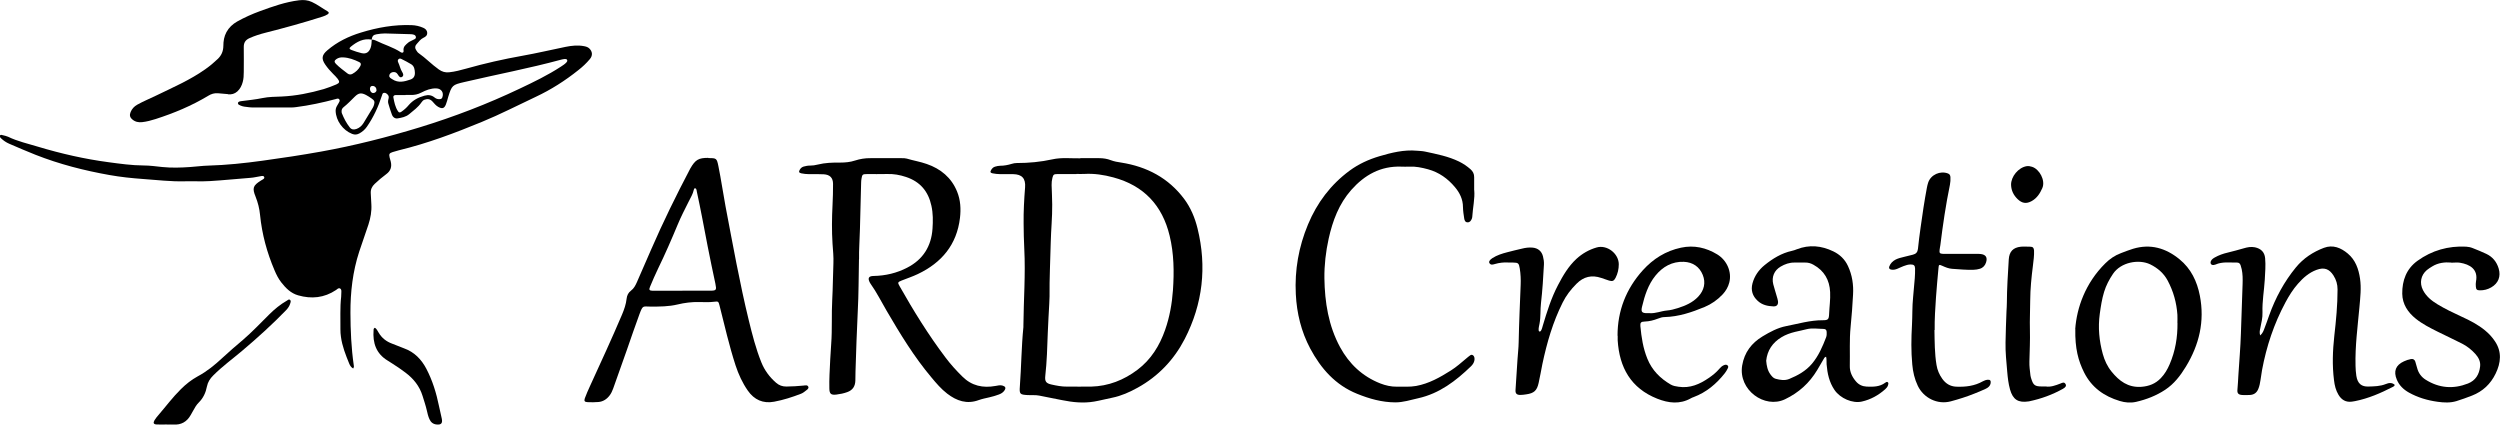 <?xml version="1.0" encoding="UTF-8"?>
<svg id="Layer_2" data-name="Layer 2" xmlns="http://www.w3.org/2000/svg" viewBox="0 0 339.36 57.64">
  <g id="Layer_1-2" data-name="Layer 1">
    <g>
      <path d="m47.97,50.04c-.31-.17-.46-.42-.57-.69-.48-1.18-.95-2.36-1.12-3.63-.04-.33-.08-.66-.07-1,.02-1.48-.07-2.96.1-4.43.02-.17.02-.33.02-.5,0-.23.07-.5-.17-.63-.22-.12-.38.1-.55.21-1.6,1.07-3.33,1.24-5.14.72-.99-.28-1.68-.98-2.29-1.76-.39-.5-.67-1.06-.91-1.63-1.03-2.41-1.71-4.91-1.97-7.53-.08-.85-.29-1.68-.61-2.48-.47-1.16-.35-1.5.71-2.17.09-.06.18-.1.27-.16.12-.08.27-.16.19-.34-.07-.17-.25-.14-.39-.12-.49.07-.98.21-1.48.24-1.83.14-3.65.33-5.48.44-1.14.07-2.29,0-3.44.03-1.88.05-3.74-.18-5.61-.31-1.54-.11-3.07-.27-4.59-.54-3.43-.61-6.8-1.47-10.05-2.75-1.2-.47-2.38-.99-3.57-1.5-.4-.17-.77-.42-1.09-.72-.1-.1-.24-.21-.17-.37.08-.19.25-.1.38-.07.24.06.5.11.72.21,1.3.63,2.71.94,4.09,1.36,3.13.94,6.32,1.67,9.57,2.1,1.57.21,3.13.43,4.72.44.85,0,1.7.12,2.55.21,1.27.13,2.54.09,3.81,0,.81-.05,1.62-.17,2.43-.19,2.48-.07,4.94-.33,7.4-.67,2.64-.36,5.27-.76,7.9-1.23,4.56-.82,9.04-1.96,13.46-3.31,4.62-1.42,9.14-3.15,13.51-5.23,1.92-.91,3.83-1.83,5.62-3,.26-.17.53-.34.74-.57.08-.09.16-.2.09-.34-.07-.13-.2-.13-.33-.12-.16.02-.33.04-.49.09-4.34,1.18-8.77,2.01-13.15,3.04-1.6.37-1.68.44-2.17,2.02-.1.34-.18.69-.31,1.01-.22.55-.49.63-1.02.35-.34-.18-.57-.49-.82-.76-.32-.34-.67-.37-1.08-.22-.19.07-.3.22-.41.37-.44.65-1.08,1.1-1.66,1.59-.45.37-1.01.48-1.57.57-.33.05-.63-.14-.77-.51-.18-.48-.33-.98-.48-1.48-.07-.22-.05-.45.02-.68.05-.19.05-.37-.09-.53-.14-.16-.31-.3-.54-.27-.2.03-.22.23-.27.38-.48,1.5-1.13,2.91-2.03,4.21-.27.39-.6.68-1.01.91-.33.18-.64.22-1.01.07-1.24-.49-2.18-1.77-2.23-3.11,0-.24.05-.45.17-.66.08-.14.17-.28.25-.43.07-.14.2-.3.09-.46-.13-.21-.33-.11-.51-.06-1.77.47-3.56.86-5.38,1.09-.23.03-.46.05-.68.05-1.71,0-3.42,0-5.12,0-.42,0-.83-.07-1.24-.12-.16-.02-.33-.08-.48-.14-.15-.07-.36-.13-.36-.31,0-.23.25-.26.43-.29.97-.13,1.95-.22,2.9-.42.86-.18,1.74-.17,2.61-.21,1.95-.09,3.84-.47,5.71-1.01.58-.17,1.14-.4,1.7-.63.44-.19.49-.37.2-.75-.19-.25-.42-.47-.64-.69-.38-.38-.74-.79-1.05-1.24-.56-.81-.48-1.31.27-1.95,1.34-1.15,2.89-1.9,4.56-2.41,2.24-.69,4.53-1.1,6.89-1.01.55.02,1.07.14,1.57.36.3.13.53.34.54.7.01.35-.23.53-.5.65-.41.19-.66.56-.95.88-.22.24-.24.53-.05.8.1.14.18.3.31.39.98.68,1.79,1.55,2.77,2.24.44.31.88.44,1.4.38.79-.08,1.56-.29,2.32-.5,2.51-.71,5.04-1.28,7.61-1.74,1.97-.35,3.91-.81,5.87-1.21.84-.17,1.69-.26,2.54-.09.25.05.49.12.68.3.44.42.49.96.08,1.45-.47.56-1,1.06-1.58,1.51-1.78,1.42-3.69,2.64-5.76,3.61-2.43,1.14-4.82,2.38-7.31,3.4-3.68,1.52-7.4,2.92-11.28,3.86-.28.07-.56.15-.84.24-.45.15-.52.26-.41.74.04.18.11.36.15.54.17.7,0,1.27-.6,1.71-.55.41-1.08.85-1.58,1.33-.37.35-.56.75-.53,1.27.03.5.05,1,.08,1.5.06.94-.11,1.87-.4,2.76-.4,1.23-.85,2.44-1.25,3.67-.88,2.7-1.2,5.48-1.19,8.31.01,2.38.11,4.74.45,7.1.02.12.06.24-.07.42Zm2.49-44.67c.19,0,.37.05.54.13,1.13.56,2.36.9,3.42,1.6.2.13.4.03.36-.22-.08-.56.32-.82.65-1.11.15-.13.37-.19.54-.3.2-.12.55-.17.48-.48-.07-.3-.4-.32-.67-.35-.02,0-.04,0-.06,0-1.16-.03-2.32-.08-3.48-.1-.37,0-.74.05-1.11.11-.45.07-.61.26-.68.73-1.12-.21-2.01.29-2.83.96-.24.2-.22.32.08.44.44.17.9.32,1.36.43.63.15,1.02-.1,1.25-.72.13-.36.13-.73.15-1.1Zm-4.09,9.74c0,.08,0,.17.03.25.28.7.62,1.36,1.09,1.95.23.29.55.32.91.19.41-.15.71-.43.94-.79.43-.69.85-1.38,1.26-2.08.07-.12.13-.26.17-.4.12-.41.06-.6-.3-.84-.26-.18-.51-.36-.79-.5-.65-.33-1-.28-1.52.23-.49.48-.96.98-1.5,1.41-.19.15-.31.34-.29.59Zm8.69-2.23s0,.01,0,.02c-.44,0-.87,0-1.31,0-.21,0-.4.09-.35.33.12.65.25,1.31.63,1.88.14.22.3.17.47.05.36-.25.69-.54.97-.88.58-.68,1.3-1.06,2.15-1.29.54-.15.98-.08,1.39.26.21.17.44.23.7.21.16-.01.27-.08.33-.23.25-.65-.13-1.22-.83-1.23-.73-.02-1.39.24-2.02.57-.46.24-.93.34-1.44.32-.23,0-.46,0-.69,0Zm1.26-3c-.02-.44-.08-.89-.49-1.15-.42-.26-.87-.49-1.31-.71-.13-.07-.28-.11-.41,0-.15.13-.13.3-.05.46.2.41.27.87.52,1.27.13.2.27.5.01.68-.28.19-.44-.09-.58-.3-.01-.02-.02-.03-.03-.05-.16-.27-.41-.34-.7-.28-.24.06-.42.23-.44.47-.02.27.24.37.42.49.81.54,1.63.32,2.45.04.43-.15.62-.46.61-.91Zm-9.75-2.09c-.32-.02-.62.04-.89.22-.31.21-.34.39-.08.66.48.49,1.04.89,1.58,1.31.2.15.44.17.65.05.46-.25.85-.6,1.09-1.08.11-.22.09-.4-.15-.52-.7-.34-1.42-.61-2.2-.64Zm4.01,3.88c-.23-.02-.34.12-.36.37-.02.3.17.57.42.59.22.02.47-.17.47-.38,0-.33-.2-.57-.54-.59Z"/>
      <path d="m146.65,21.47c.85,0,1.71,0,2.56,0,.55,0,1.08.08,1.59.28.45.17.92.25,1.4.32,3.48.55,6.4,2.08,8.54,4.93.89,1.19,1.47,2.58,1.82,4.02,1.28,5.2.71,10.23-1.74,14.99-1.45,2.81-3.58,5.06-6.38,6.61-1.1.61-2.23,1.12-3.47,1.37-.82.16-1.62.38-2.44.52-1.46.25-2.91.1-4.34-.19-1.04-.22-2.08-.41-3.12-.62-.51-.1-1.04-.04-1.56-.07-1.07-.06-1.15-.13-1.07-1.19.2-2.68.21-5.37.48-8.04,0-.06,0-.12,0-.19.03-3.48.3-6.95.12-10.43-.06-1.14-.08-2.29-.09-3.43-.02-1.65.07-3.29.2-4.93.09-1.19-.42-1.76-1.61-1.78-.58,0-1.17,0-1.75,0-.36,0-.71-.05-1.05-.11-.32-.06-.36-.21-.18-.49.13-.2.29-.36.52-.42.22-.06.45-.12.67-.12.55,0,1.07-.1,1.59-.26.22-.07.45-.11.68-.11,1.63,0,3.24-.15,4.83-.5,1.25-.28,2.53-.12,3.8-.14Zm-.52,2.16h0c-.87,0-1.75,0-2.62,0-.46,0-.54.08-.65.51-.08.32-.12.65-.11.99.03.87.07,1.75.08,2.62.02,1.73-.16,3.45-.2,5.18-.05,2.44-.19,4.87-.16,7.31,0,.33-.02.67-.04,1-.07,1.31-.15,2.62-.2,3.93-.07,1.96-.12,3.91-.34,5.86-.08.73.1,1,.81,1.16.71.16,1.42.3,2.16.29,1.08-.01,2.17.02,3.25,0,2.35-.06,4.45-.89,6.3-2.29,1.83-1.38,3-3.27,3.75-5.42.61-1.74.93-3.54,1.06-5.38.17-2.49.14-4.96-.45-7.39-.99-4.13-3.51-6.81-7.64-7.92-1.29-.35-2.61-.55-3.95-.47-.35.02-.71,0-1.06,0Z"/>
      <path d="m116.6,35.2c-.05,2.49-.04,4.74-.16,6.98-.14,2.74-.22,5.49-.31,8.24-.01.42,0,.83-.02,1.25-.02.77-.37,1.3-1.11,1.56-.47.17-.96.27-1.46.33-.73.09-.95-.09-.96-.83-.01-.62-.01-1.25.02-1.87.06-1.39.13-2.79.23-4.18.15-2,.03-4,.14-5.99.09-1.64.09-3.29.16-4.93.04-.89-.06-1.79-.12-2.68-.11-1.75-.09-3.49,0-5.24.05-.96.07-1.91.07-2.87,0-.83-.42-1.26-1.26-1.31-.66-.04-1.33-.02-2-.02-.36,0-.71-.04-1.05-.11-.32-.07-.37-.22-.2-.5.12-.21.29-.35.52-.42.28-.07.57-.14.86-.13.36,0,.71-.05,1.05-.14,1-.25,2.02-.28,3.04-.27.69,0,1.37-.06,2.03-.28.68-.22,1.38-.33,2.09-.32,1.42,0,2.83,0,4.25,0,.23,0,.47,0,.68.06.9.27,1.83.42,2.71.73,1.89.65,3.35,1.85,4.12,3.75.47,1.15.53,2.36.39,3.57-.43,3.63-2.48,6.08-5.72,7.62-.71.34-1.47.59-2.2.88-.54.22-.56.27-.28.76,1.9,3.36,3.92,6.63,6.25,9.71.69.92,1.46,1.76,2.28,2.57,1.27,1.26,2.78,1.58,4.49,1.27.33-.06.65-.15.99-.04.38.12.45.33.22.66-.18.27-.45.43-.75.54-.43.16-.87.29-1.32.39-.47.11-.94.2-1.39.36-1.63.61-3.02.12-4.31-.87-.82-.63-1.48-1.41-2.13-2.19-2.36-2.8-4.25-5.91-6.09-9.06-.72-1.22-1.34-2.49-2.17-3.65-.04-.05-.07-.1-.1-.16-.33-.62-.17-.9.51-.91,1.61-.03,3.14-.39,4.56-1.13,2.14-1.1,3.27-2.9,3.43-5.29.07-1.04.08-2.08-.15-3.11-.42-1.95-1.52-3.27-3.45-3.91-.84-.28-1.68-.43-2.57-.4-.92.03-1.83,0-2.75.01-.57,0-.63.06-.72.63-.03.18-.05.37-.05.56-.06,2.08-.12,4.16-.16,6.24-.03,1.46-.15,2.91-.12,4.13Z"/>
      <path d="m96.17,21.46c1.09,0,1.13.02,1.35,1.1.37,1.82.63,3.65.97,5.47.99,5.17,1.91,10.36,3.16,15.48.47,1.92.96,3.84,1.7,5.68.44,1.09,1.11,1.99,1.99,2.76.41.36.87.53,1.42.52.77,0,1.54-.06,2.31-.13.23-.02.56-.12.66.18.08.24-.19.39-.37.53-.19.16-.4.31-.63.4-1.19.46-2.4.85-3.65,1.08-1.5.28-2.7-.26-3.57-1.51-.73-1.05-1.26-2.2-1.66-3.42-.87-2.68-1.49-5.42-2.18-8.14-.14-.54-.17-.57-.72-.5-.68.09-1.37.05-2.06.04-.99-.02-1.95.1-2.91.33-1.2.29-2.43.29-3.66.29-1.07,0-1.04-.24-1.52,1.04-.59,1.58-1.12,3.18-1.68,4.77-.62,1.77-1.26,3.53-1.88,5.3-.12.34-.27.66-.48.94-.38.51-.88.84-1.51.9-.5.05-1,.04-1.5.02-.39-.02-.49-.16-.36-.53.2-.55.44-1.08.68-1.61,1.48-3.24,2.98-6.47,4.37-9.75.29-.69.54-1.4.62-2.15.05-.45.23-.83.61-1.11.38-.28.59-.7.78-1.12.66-1.49,1.31-2.97,1.95-4.47,1.61-3.71,3.39-7.33,5.27-10.91.02-.04.04-.07.06-.11.67-1.15,1.1-1.4,2.41-1.4Zm-3.54,18c1.23,0,2.46,0,3.69,0,.93,0,.97-.06.79-.95-.36-1.69-.72-3.38-1.05-5.08-.48-2.49-.94-4.99-1.48-7.47-.01-.06-.02-.12-.03-.18-.03-.1-.07-.21-.19-.22-.14-.01-.16.12-.18.21-.13.58-.44,1.08-.7,1.6-.51,1.02-1.04,2.04-1.48,3.1-.84,2.02-1.71,4.02-2.67,5.99-.39.8-.74,1.63-1.09,2.46-.18.42-.1.53.34.55.12,0,.25,0,.37,0,1.23,0,2.46,0,3.69,0Z"/>
      <path d="m200.12,25.83c.1,1.09-.19,2.34-.27,3.61,0,.1-.04.2-.08.3-.11.24-.26.45-.55.44-.32,0-.42-.26-.46-.51-.08-.51-.16-1.03-.17-1.55,0-1.06-.44-1.95-1.1-2.73-.97-1.15-2.15-2-3.64-2.41-.85-.23-1.7-.41-2.58-.36-.35.02-.71.01-1.06,0-2.8-.1-4.98,1.13-6.78,3.16-1.68,1.9-2.53,4.19-3.07,6.61-.39,1.77-.6,3.58-.58,5.39.05,3.25.55,6.44,2.13,9.35,1.23,2.26,3.02,3.96,5.46,4.92.72.28,1.47.45,2.25.44.87-.02,1.75.06,2.62-.1,1.74-.32,3.24-1.17,4.71-2.1.76-.48,1.43-1.08,2.11-1.65.08-.07.15-.14.24-.2.2-.13.39-.4.65-.21.23.17.24.47.18.75-.07.29-.24.54-.45.74-2.06,1.99-4.29,3.7-7.17,4.34-1.04.23-2.05.57-3.13.56-1.8-.01-3.49-.49-5.15-1.16-2.96-1.19-4.92-3.43-6.38-6.16-1.22-2.3-1.82-4.77-1.95-7.36-.17-3.28.39-6.44,1.65-9.46,1.22-2.94,3.08-5.42,5.66-7.32,1.22-.9,2.59-1.52,4.03-1.95,1.66-.49,3.34-.91,5.1-.75.37.03.75.04,1.12.12,1.57.34,3.14.64,4.6,1.35.57.28,1.08.63,1.55,1.04.33.29.51.64.5,1.09-.01.52,0,1.04,0,1.75Z"/>
      <path d="m306.81,45.53c.35-.3.46-.65.58-.97.23-.58.43-1.17.64-1.76.85-2.37,2.03-4.56,3.63-6.51,1.02-1.24,2.32-2.09,3.8-2.65,1.23-.46,2.31,0,3.24.78,1.04.87,1.47,2.09,1.66,3.4.19,1.29.03,2.58-.08,3.86-.24,2.65-.6,5.3-.53,7.97.01.46.04.92.11,1.37.17,1.1.75,1.47,1.61,1.45.82-.02,1.62-.03,2.39-.34.41-.17.84-.23,1.21.11-.03.18-.16.22-.26.28-1.64.84-3.31,1.57-5.13,1.93-.14.03-.29.05-.43.07-.82.11-1.41-.25-1.82-.94-.36-.6-.52-1.27-.6-1.96-.26-2.02-.18-4.03.04-6.04.24-2.09.44-4.18.44-6.29,0-.69-.18-1.31-.55-1.89-.58-.91-1.27-1.15-2.3-.77-1.03.38-1.82,1.08-2.53,1.89-.68.77-1.21,1.63-1.7,2.54-1.55,2.89-2.57,5.95-3.17,9.17-.08.45-.14.9-.21,1.36-.06.41-.14.82-.3,1.21-.2.49-.56.77-1.09.81-.35.02-.71.03-1.06.01-.54-.03-.74-.22-.68-.74.07-.66.08-1.33.13-1.99.12-1.87.28-3.73.34-5.61.07-2.25.16-4.49.23-6.74.02-.67.02-1.33-.12-1.99-.04-.18-.09-.36-.15-.54-.08-.25-.25-.38-.51-.37-.97.02-1.96-.15-2.9.27-.08.03-.16.05-.24.06-.33.04-.51-.19-.39-.51.1-.25.31-.38.53-.51.55-.31,1.14-.52,1.75-.66.73-.18,1.45-.37,2.17-.58.5-.15,1.01-.25,1.54-.14.82.18,1.3.65,1.38,1.48.09.98,0,1.95-.05,2.93-.09,1.47-.36,2.93-.31,4.42.03.74-.16,1.45-.3,2.16-.06.28-.13.57-.02.96Z"/>
      <path d="m247.89,48.42c-.24.06-.29.23-.37.37-.29.48-.56.97-.85,1.45-1.06,1.76-2.49,3.06-4.37,3.96-2.77,1.32-6.36-1.27-5.81-4.59.3-1.78,1.28-3.05,2.77-3.95,1-.6,2.05-1.17,3.19-1.39,1.65-.32,3.28-.81,4.98-.8.71,0,.83-.11.86-.83.04-1,.19-1.99.14-2.99-.08-1.65-.8-2.9-2.26-3.71-.35-.2-.72-.31-1.13-.3-.48,0-.96.01-1.44,0-.69-.01-1.31.21-1.89.55-.87.51-1.25,1.41-1,2.4.14.54.32,1.08.47,1.62.06.22.14.44.17.66.06.48-.15.74-.62.72-.78-.03-1.53-.19-2.13-.75-.71-.65-.96-1.44-.71-2.38.27-1,.84-1.81,1.63-2.46,1.11-.9,2.31-1.64,3.73-1.95.22-.05.44-.12.65-.21,1.7-.66,3.34-.5,4.96.28.89.43,1.57,1.08,1.99,1.99.58,1.24.77,2.55.69,3.89-.08,1.45-.18,2.91-.33,4.36-.18,1.77-.07,3.54-.11,5.31-.02.81.32,1.5.83,2.1.38.45.86.68,1.47.71.89.03,1.75.04,2.51-.53.09-.07.23-.16.34-.07.14.11.08.27.04.41-.07.23-.22.4-.39.55-.92.82-1.97,1.4-3.17,1.67-1.25.28-2.92-.42-3.71-1.58-.71-1.04-.97-2.24-1.07-3.48-.03-.33.03-.67-.07-1.04Zm-8.14.55c.06.69.18,1.32.58,1.86.19.25.39.51.71.59.61.16,1.23.27,1.84.02,1.16-.48,2.24-1.07,3.08-2.06.9-1.07,1.44-2.33,1.93-3.61.08-.22.08-.45.07-.68,0-.27-.12-.44-.41-.44-.79-.01-1.57-.16-2.36.05-.5.13-1.01.23-1.52.35-.65.16-1.28.38-1.85.73-1.21.73-1.93,1.8-2.07,3.19Z"/>
      <path d="m281.7,44.66c.21-2.87,1.36-6.22,4.08-8.91.61-.61,1.32-1.09,2.13-1.39.54-.21,1.09-.42,1.64-.59,2.36-.71,4.44-.1,6.3,1.42,1.57,1.28,2.39,3,2.77,4.96.67,3.47-.09,6.65-1.9,9.62-.74,1.22-1.6,2.34-2.81,3.14-1.21.8-2.55,1.32-3.95,1.64-.75.17-1.5.1-2.22-.12-2.12-.64-3.8-1.82-4.83-3.86-.8-1.6-1.25-3.26-1.2-5.91Zm13.87-.8c0-.37.02-.75,0-1.12-.11-1.64-.54-3.19-1.32-4.65-.54-1.01-1.36-1.71-2.38-2.21-1.53-.73-3.97-.3-5.04,1.29-.52.77-.94,1.57-1.21,2.45-.3.98-.45,1.99-.59,3-.25,1.84-.08,3.65.41,5.43.24.87.62,1.69,1.19,2.39,1.03,1.27,2.23,2.19,4.03,2.07,1.07-.08,1.93-.42,2.66-1.18.53-.55.9-1.19,1.2-1.89.77-1.79,1.08-3.66,1.06-5.6Z"/>
      <path d="m332.74,35.64c-.87-.07-1.77.02-2.59.53-.25.15-.5.31-.72.49-.82.7-1.02,1.75-.53,2.71.43.84,1.14,1.43,1.93,1.91,1.07.65,2.2,1.19,3.33,1.71,1.12.51,2.21,1.07,3.17,1.86.52.43.97.91,1.34,1.47.97,1.44.81,2.92.1,4.39-.68,1.41-1.75,2.42-3.21,2.99-.7.27-1.4.53-2.12.75-.83.25-1.68.21-2.54.09-1.38-.19-2.68-.57-3.9-1.25-.73-.41-1.31-.96-1.64-1.74-.49-1.15-.16-1.99.96-2.5.3-.14.62-.25.95-.31.28-.05.5.06.59.34.1.3.18.6.26.9.18.68.58,1.21,1.16,1.57,1.82,1.14,3.74,1.29,5.73.51,1.04-.41,1.53-1.24,1.65-2.31.08-.67-.21-1.22-.64-1.7-.52-.58-1.13-1.06-1.82-1.41-1.09-.56-2.21-1.07-3.31-1.62-1.02-.51-2.05-1.03-2.95-1.75-1.09-.87-1.83-1.98-1.85-3.4-.02-1.79.56-3.38,2.07-4.47,1.96-1.41,4.17-2.04,6.59-1.92.31.02.62.08.91.2.62.25,1.24.49,1.84.78.85.4,1.41,1.08,1.68,1.99.32,1.07-.04,2-1.01,2.56-.48.28-1,.41-1.55.4-.4,0-.51-.12-.54-.52-.02-.23-.02-.46.02-.68.33-1.66-.83-2.33-2.19-2.55-.37-.06-.75,0-1.18,0Z"/>
      <path d="m262.59,44.81c.03,1.58.02,3.17.28,4.73.11.69.38,1.32.79,1.89.46.64,1.06,1.02,1.88,1.06,1.27.05,2.49-.09,3.62-.73.2-.11.42-.19.65-.21.33-.03.46.12.41.45-.07.42-.37.64-.72.8-.49.23-.99.43-1.49.63-1.04.42-2.12.76-3.2,1.05-1.83.49-3.7-.47-4.48-2.11-.44-.92-.66-1.89-.75-2.89-.17-1.79-.14-3.57-.04-5.37.07-1.25.02-2.5.15-3.74.09-.87.16-1.74.23-2.61.03-.44.05-.87.04-1.31-.01-.41-.17-.55-.59-.55-.34,0-.66.1-.97.22-.29.11-.57.25-.86.37-.27.11-.56.17-.85.1-.23-.05-.31-.2-.23-.42.16-.43.47-.73.87-.94.36-.18.74-.26,1.13-.36.4-.1.81-.2,1.21-.3.41-.1.63-.34.68-.78.1-.97.22-1.94.36-2.91.25-1.81.52-3.63.86-5.43.04-.22.1-.45.17-.67.36-1.07,1.64-1.64,2.69-1.23.23.09.31.26.33.48.02.35,0,.71-.07,1.06-.56,2.71-.96,5.45-1.3,8.2-.03.21-.08.41-.1.62-.05.44.02.52.45.55.15,0,.29,0,.44,0,1.35,0,2.71,0,4.06,0,.21,0,.42,0,.62.02.7.08.95.46.74,1.13-.13.42-.4.73-.83.87-.28.09-.57.13-.86.14-.98.04-1.96-.07-2.93-.13-.46-.03-.89-.21-1.31-.4-.46-.21-.49-.18-.53.29-.12,1.33-.25,2.65-.34,3.98-.1,1.47-.2,2.95-.18,4.43Z"/>
      <path d="m219.57,45.57c0-3.4,1.17-6.37,3.43-8.88,1.4-1.55,3.11-2.63,5.19-3.07,1.77-.38,3.41,0,4.91.91,1.36.83,2,2.43,1.64,3.82-.16.62-.47,1.15-.91,1.62-.7.74-1.51,1.31-2.44,1.7-1.74.72-3.51,1.32-5.42,1.37-.32,0-.62.09-.91.21-.59.23-1.19.38-1.82.4-.48.01-.61.15-.57.61.14,1.52.37,3.02.95,4.44.63,1.55,1.74,2.67,3.17,3.5.33.19.7.25,1.07.3,1.55.23,2.86-.34,4.09-1.19.53-.36,1.04-.77,1.46-1.27.16-.19.35-.36.58-.46.18-.08.37-.12.53.03.15.15.05.32-.02.46-.1.2-.22.4-.36.58-1.14,1.45-2.51,2.61-4.26,3.26-.12.04-.24.09-.34.15-1.52.86-3.06.66-4.58.06-3.58-1.42-5.14-4.23-5.37-7.92-.01-.21,0-.42,0-.62Zm4.36-3.06c.81.06,1.55-.29,2.34-.36.5-.04.99-.17,1.46-.32,1.04-.33,2.04-.75,2.8-1.57.79-.85,1.04-1.87.61-2.94-.45-1.12-1.36-1.73-2.57-1.78-1.59-.06-2.86.66-3.84,1.86-1.01,1.24-1.48,2.74-1.84,4.26-.16.69,0,.85.72.85.1,0,.21,0,.31,0Z"/>
      <path d="m204.69,35.63c-.54-.03-1.16.03-1.77.21-.25.07-.54.18-.73-.11-.13-.2.02-.45.39-.69.62-.4,1.32-.62,2.02-.8.66-.18,1.33-.33,2-.49.47-.12.94-.18,1.42-.14.74.06,1.25.48,1.43,1.19.09.36.15.74.13,1.11-.09,1.75-.2,3.49-.4,5.23-.11.93-.02,1.87-.2,2.8-.05.29-.14.57-.12.86,0,.08.02.17.12.2.09.02.15-.04.2-.11.13-.22.18-.46.25-.7.56-1.87,1.14-3.74,2.06-5.49.68-1.3,1.41-2.55,2.5-3.56.8-.73,1.71-1.25,2.75-1.55,1.4-.4,2.98.81,3,2.27,0,.66-.14,1.28-.44,1.86-.22.42-.42.5-.87.37-.36-.11-.71-.24-1.06-.36-1.29-.44-2.4-.19-3.37.79-.76.76-1.4,1.58-1.88,2.55-1.33,2.65-2.14,5.46-2.75,8.34-.18.86-.31,1.72-.51,2.57-.23,1.05-.63,1.4-1.68,1.55-.29.04-.58.09-.87.08-.44-.02-.61-.21-.59-.64.08-1.39.18-2.78.27-4.17.05-.79.15-1.58.16-2.37.05-2.58.17-5.16.27-7.74.03-.75,0-1.5-.12-2.24-.12-.72-.2-.8-.91-.81-.21,0-.42,0-.71,0Z"/>
      <path d="m30.98,12.78c-.46-.04-.91-.07-1.37-.12-.5-.05-.94.09-1.36.35-2.24,1.35-4.64,2.35-7.13,3.15-.59.19-1.2.35-1.82.42-.5.06-.96-.04-1.34-.37-.34-.29-.4-.59-.23-1,.18-.44.49-.77.9-1,.82-.46,1.69-.81,2.53-1.22,2.3-1.12,4.66-2.13,6.76-3.63.58-.41,1.12-.86,1.63-1.35.52-.49.76-1.07.77-1.78,0-.65.1-1.28.42-1.87.34-.62.83-1.08,1.44-1.43,1-.56,2.05-1.03,3.12-1.42,1.72-.63,3.44-1.24,5.28-1.47.63-.08,1.2-.03,1.76.23.76.35,1.42.86,2.14,1.28.19.11.2.26,0,.39-.21.14-.44.23-.68.31-2.56.82-5.15,1.53-7.75,2.19-.75.19-1.48.42-2.19.74-.55.25-.78.62-.77,1.22.02,1.12,0,2.25,0,3.37,0,.46-.02.92-.14,1.36-.13.49-.35.93-.73,1.28-.37.33-.79.44-1.27.39Z"/>
      <path d="m277.71,52.46c.62.11,1.3-.13,1.99-.4.24-.1.52-.26.7.1.11.22,0,.41-.37.62-1.43.8-2.95,1.35-4.55,1.69-.04,0-.08.02-.12.02-1.41.21-2.12-.25-2.51-1.62-.22-.79-.31-1.59-.38-2.4-.11-1.33-.26-2.66-.23-3.99.03-1.41.07-2.83.13-4.24.02-.37.05-.75.05-1.12.01-1.98.14-3.95.26-5.92.07-1.05.59-1.6,1.63-1.71.43-.04.87,0,1.31,0,.33,0,.47.17.49.51.03.69-.07,1.37-.15,2.05-.2,1.57-.36,3.14-.37,4.73,0,1.33-.08,2.66-.04,3.99.04,1.43-.04,2.87-.07,4.31-.02.63.07,1.25.14,1.87.02.16.07.33.12.48.27.86.5,1.02,1.39,1.03.15,0,.29,0,.57,0Z"/>
      <path d="m22.65,57.62c-.46,0-.92.02-1.37,0-.43-.02-.52-.2-.31-.57.15-.25.34-.48.53-.7,1.02-1.18,1.95-2.44,3.07-3.54.69-.68,1.43-1.27,2.28-1.73,1.24-.66,2.31-1.54,3.34-2.5.9-.84,1.83-1.63,2.77-2.43,1.25-1.07,2.38-2.27,3.55-3.43.74-.74,1.54-1.4,2.45-1.92.12-.07.24-.21.39-.11.17.12.11.29.06.46-.1.37-.31.68-.57.95-1.89,1.95-3.89,3.76-5.96,5.51-1.32,1.12-2.72,2.13-3.94,3.36-.43.43-.73.89-.85,1.49-.16.84-.5,1.58-1.12,2.19-.31.31-.53.69-.74,1.08-.11.2-.23.4-.34.6-.52.93-1.3,1.37-2.37,1.3-.29-.02-.58,0-.87,0h0Z"/>
      <path d="m50.88,44.48c.24.15.37.42.51.66.43.74,1.05,1.22,1.84,1.51.55.2,1.08.44,1.63.64,1.39.5,2.34,1.49,3.01,2.76.84,1.6,1.36,3.31,1.72,5.07.12.57.26,1.14.38,1.71.13.63-.09.86-.72.79-.46-.05-.77-.3-.95-.71-.18-.38-.27-.79-.36-1.19-.15-.67-.38-1.32-.58-1.98-.41-1.33-1.23-2.34-2.32-3.16-.58-.44-1.18-.85-1.8-1.24-.21-.13-.42-.27-.63-.4-1.56-.95-2.03-2.39-1.9-4.12,0-.12,0-.25.18-.33Z"/>
      <path d="m272.99,25.1c-.02-1.13.99-2.35,2.1-2.54.26-.04.5,0,.74.08,1.01.31,1.86,1.85,1.4,2.9-.32.72-.72,1.35-1.43,1.75-.73.41-1.32.32-1.92-.26-.55-.53-.86-1.16-.89-1.93Z"/>
    </g>
  </g>
</svg>